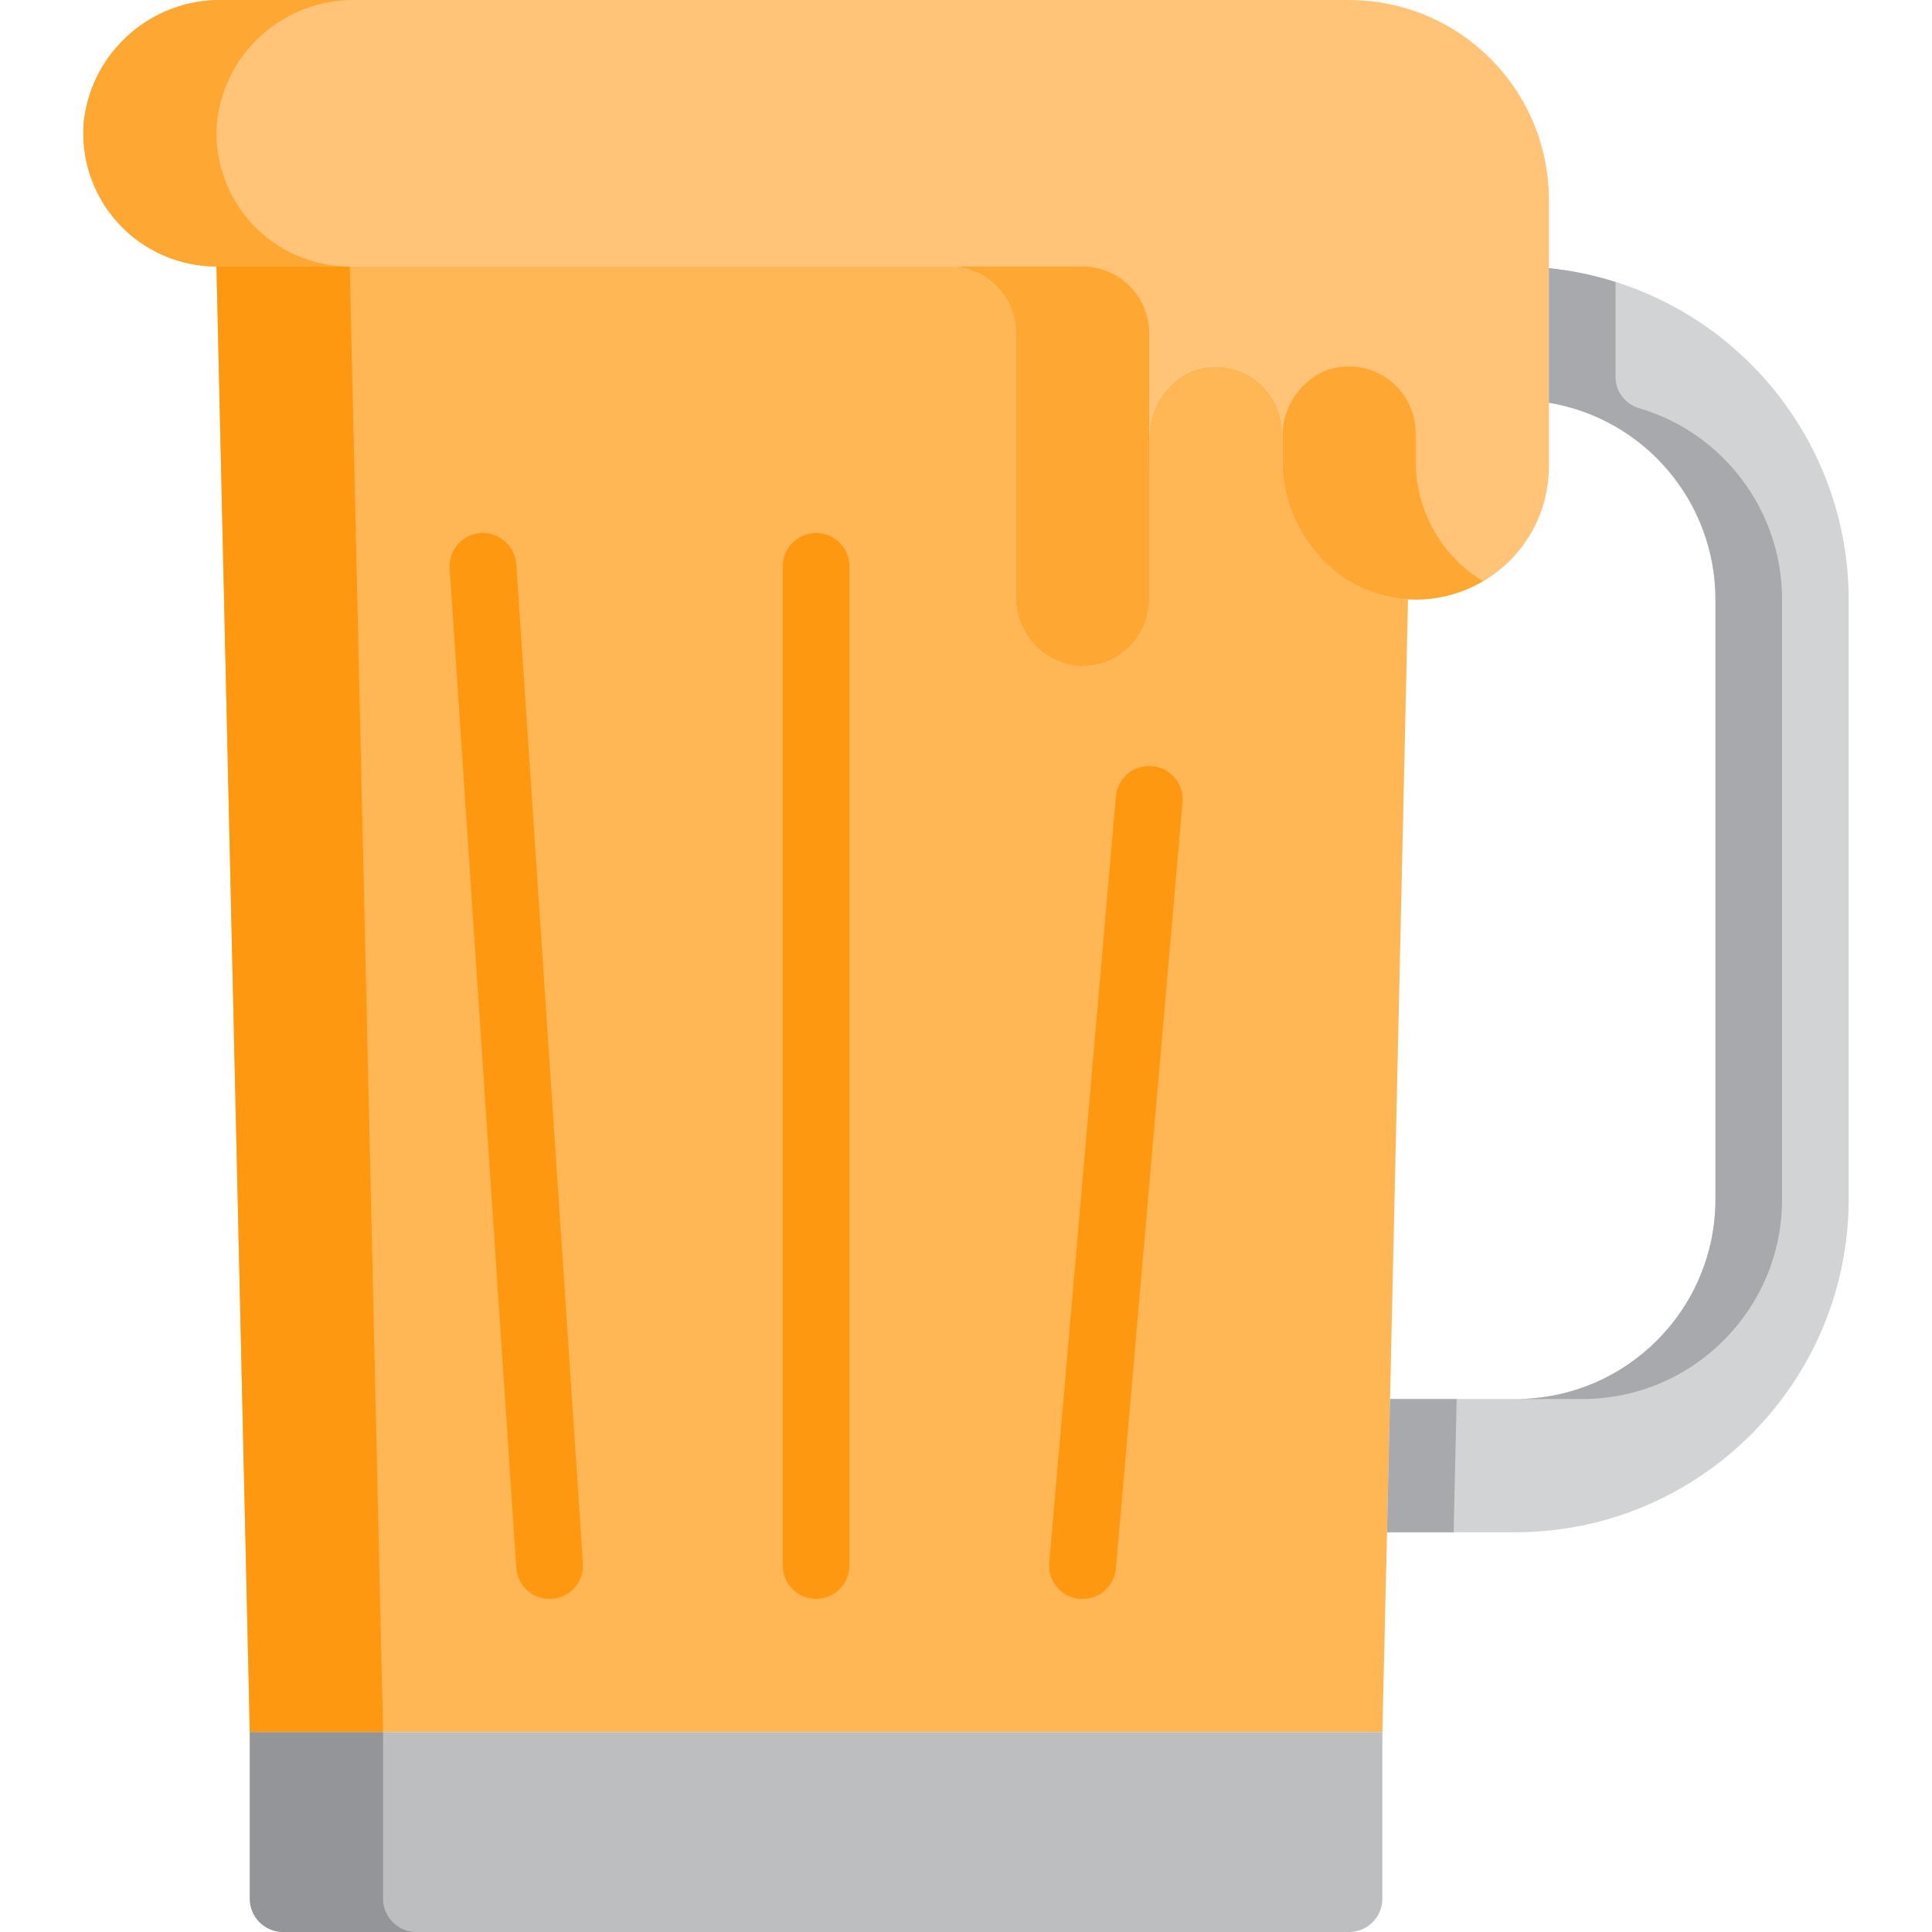 <svg height="464pt" viewBox="-20 0 464 464.004" width="464pt" xmlns="http://www.w3.org/2000/svg"><path d="m316.875 143.844c-8.168-.82-15.68-4.848-20.879-11.199-5.184-6.16-8.016-13.953-8-22v-6.641c-.004-4.719-2.086-9.195-5.695-12.234-3.609-3.035-8.379-4.328-13.027-3.527-1.879.293-3.676.977-5.277 2-5.008 3.18-8.031 8.711-8 14.641v39.121c-.004 4.719-2.086 9.195-5.695 12.234-3.609 3.039-8.379 4.328-13.027 3.527-7.875-1.598-13.469-8.609-13.277-16.641v-63.121c-.027-8.824-7.176-15.973-16-16h-176l8 352h272l1.117-48 .723-32 4.32-192.078c-.402 0-.883-.082-1.281-.082zm0 0" fill="#ffb655"/><path d="m31.996 64.004 8 352h32l-8-352zm0 0" fill="#ff9811"/><path d="m223.996 80.004v63.121c-.191 8.031 5.402 15.043 13.277 16.641 4.648.801 9.418-.488 13.027-3.527 3.609-3.039 5.691-7.516 5.695-12.234v-39.121c-.031-5.93 2.992-11.461 8-14.641 1.602-1.023 3.398-1.707 5.277-2 4.648-.801 9.418.492 13.027 3.527 3.609 3.039 5.691 7.516 5.695 12.234v6.641c-.016 8.047 2.816 15.84 8 22 5.199 6.352 12.711 10.379 20.879 11.199.398 0 .879.082 1.281.082 8.793.527 17.414-2.598 23.82-8.645 6.41-6.043 10.035-14.469 10.02-23.277v-64c0-26.508-21.492-48-48-48h-270.641c-16.82-.266-31.137 12.187-33.199 28.879-.883 8.988 2.074 17.926 8.137 24.613 6.066 6.691 14.672 10.508 23.703 10.508h176c8.824.027 15.973 7.176 16 16zm0 0" fill="#ffc477"/><path d="m32.156 28.883c2.062-16.691 16.379-29.145 33.199-28.879h-32c-16.82-.266-31.137 12.187-33.199 28.879-.883 8.988 2.074 17.926 8.137 24.613 6.066 6.691 14.672 10.508 23.703 10.508h32c-9.031 0-17.637-3.816-23.703-10.508-6.062-6.688-9.02-15.625-8.137-24.613zm0 0" fill="#ffa733"/><path d="m327.996 132.645c-5.184-6.16-8.016-13.953-8-22v-6.641c-.004-4.719-2.086-9.195-5.695-12.234-3.609-3.035-8.379-4.328-13.027-3.527-1.879.293-3.676.977-5.277 2-5.008 3.18-8.031 8.711-8 14.641v5.762c-.016 8.047 2.816 15.84 8 22 5.199 6.352 12.711 10.379 20.879 11.199.398 0 .879.082 1.281.082 6.305.375 12.582-1.148 18.016-4.379-3.098-1.82-5.859-4.156-8.176-6.902zm0 0" fill="#ffa733"/><path d="m255.996 80.004c-.027-8.824-7.176-15.973-16-16h-32c8.824.027 15.973 7.176 16 16v63.121c-.191 8.031 5.402 15.043 13.277 16.641 4.648.801 9.418-.488 13.027-3.527 3.609-3.039 5.691-7.516 5.695-12.234zm0 0" fill="#ffa733"/><path d="m39.996 456.004c0 4.418 3.582 8 8 8h256c4.418 0 8-3.582 8-8v-40h-272zm0 0" fill="#bcbec0"/><path d="m71.996 456.004v-40h-32v40c0 4.418 3.582 8 8 8h32c-4.418 0-8-3.582-8-8zm0 0" fill="#939598"/><path d="m351.996 64.402v32.32c23.094 3.871 40.008 23.863 40 47.281v144c0 26.512-21.492 48-48 48h-30.16l-.723 32h30.883c44.152-.07 79.93-35.848 80-80v-144c-.078-41.055-31.16-75.418-72-79.602zm0 0" fill="#d1d3d4"/><path d="m343.996 336.004h16c26.508 0 48-21.488 48-48v-144c.008-21.301-14.043-40.051-34.488-46.023-3.312-1.027-5.555-4.109-5.512-7.578v-22.664c-5.203-1.664-10.566-2.781-16-3.336v32.32c23.094 3.871 40.008 23.863 40 47.281v144c0 26.512-21.492 48-48 48zm0 0" fill="#a7a9ac"/><path d="m313.836 336.004-.723 32h16l.723-32zm0 0" fill="#a7a9ac"/><g fill="#ff9811"><path d="m175.996 384.004c-4.418 0-8-3.582-8-8v-240c0-4.418 3.582-8 8-8 4.418 0 8 3.582 8 8v240c0 4.418-3.582 8-8 8zm0 0"/><path d="m111.996 384.004c-4.223.008-7.723-3.262-8-7.473l-16-240c-.145-2.121.562-4.215 1.961-5.816 1.402-1.598 3.387-2.574 5.508-2.711 4.398-.23 8.18 3.082 8.531 7.473l16 240c.145 2.121-.562 4.215-1.965 5.816-1.402 1.602-3.387 2.574-5.508 2.711zm0 0"/><path d="m239.996 384.004c-.234.012-.473.012-.707 0-2.121-.18-4.086-1.195-5.457-2.828-1.367-1.633-2.031-3.746-1.836-5.867l16-184c.383-4.418 4.277-7.688 8.695-7.305 4.418.383 7.688 4.277 7.305 8.695l-16 184c-.363 4.145-3.84 7.32-8 7.305zm0 0"/></g></svg>